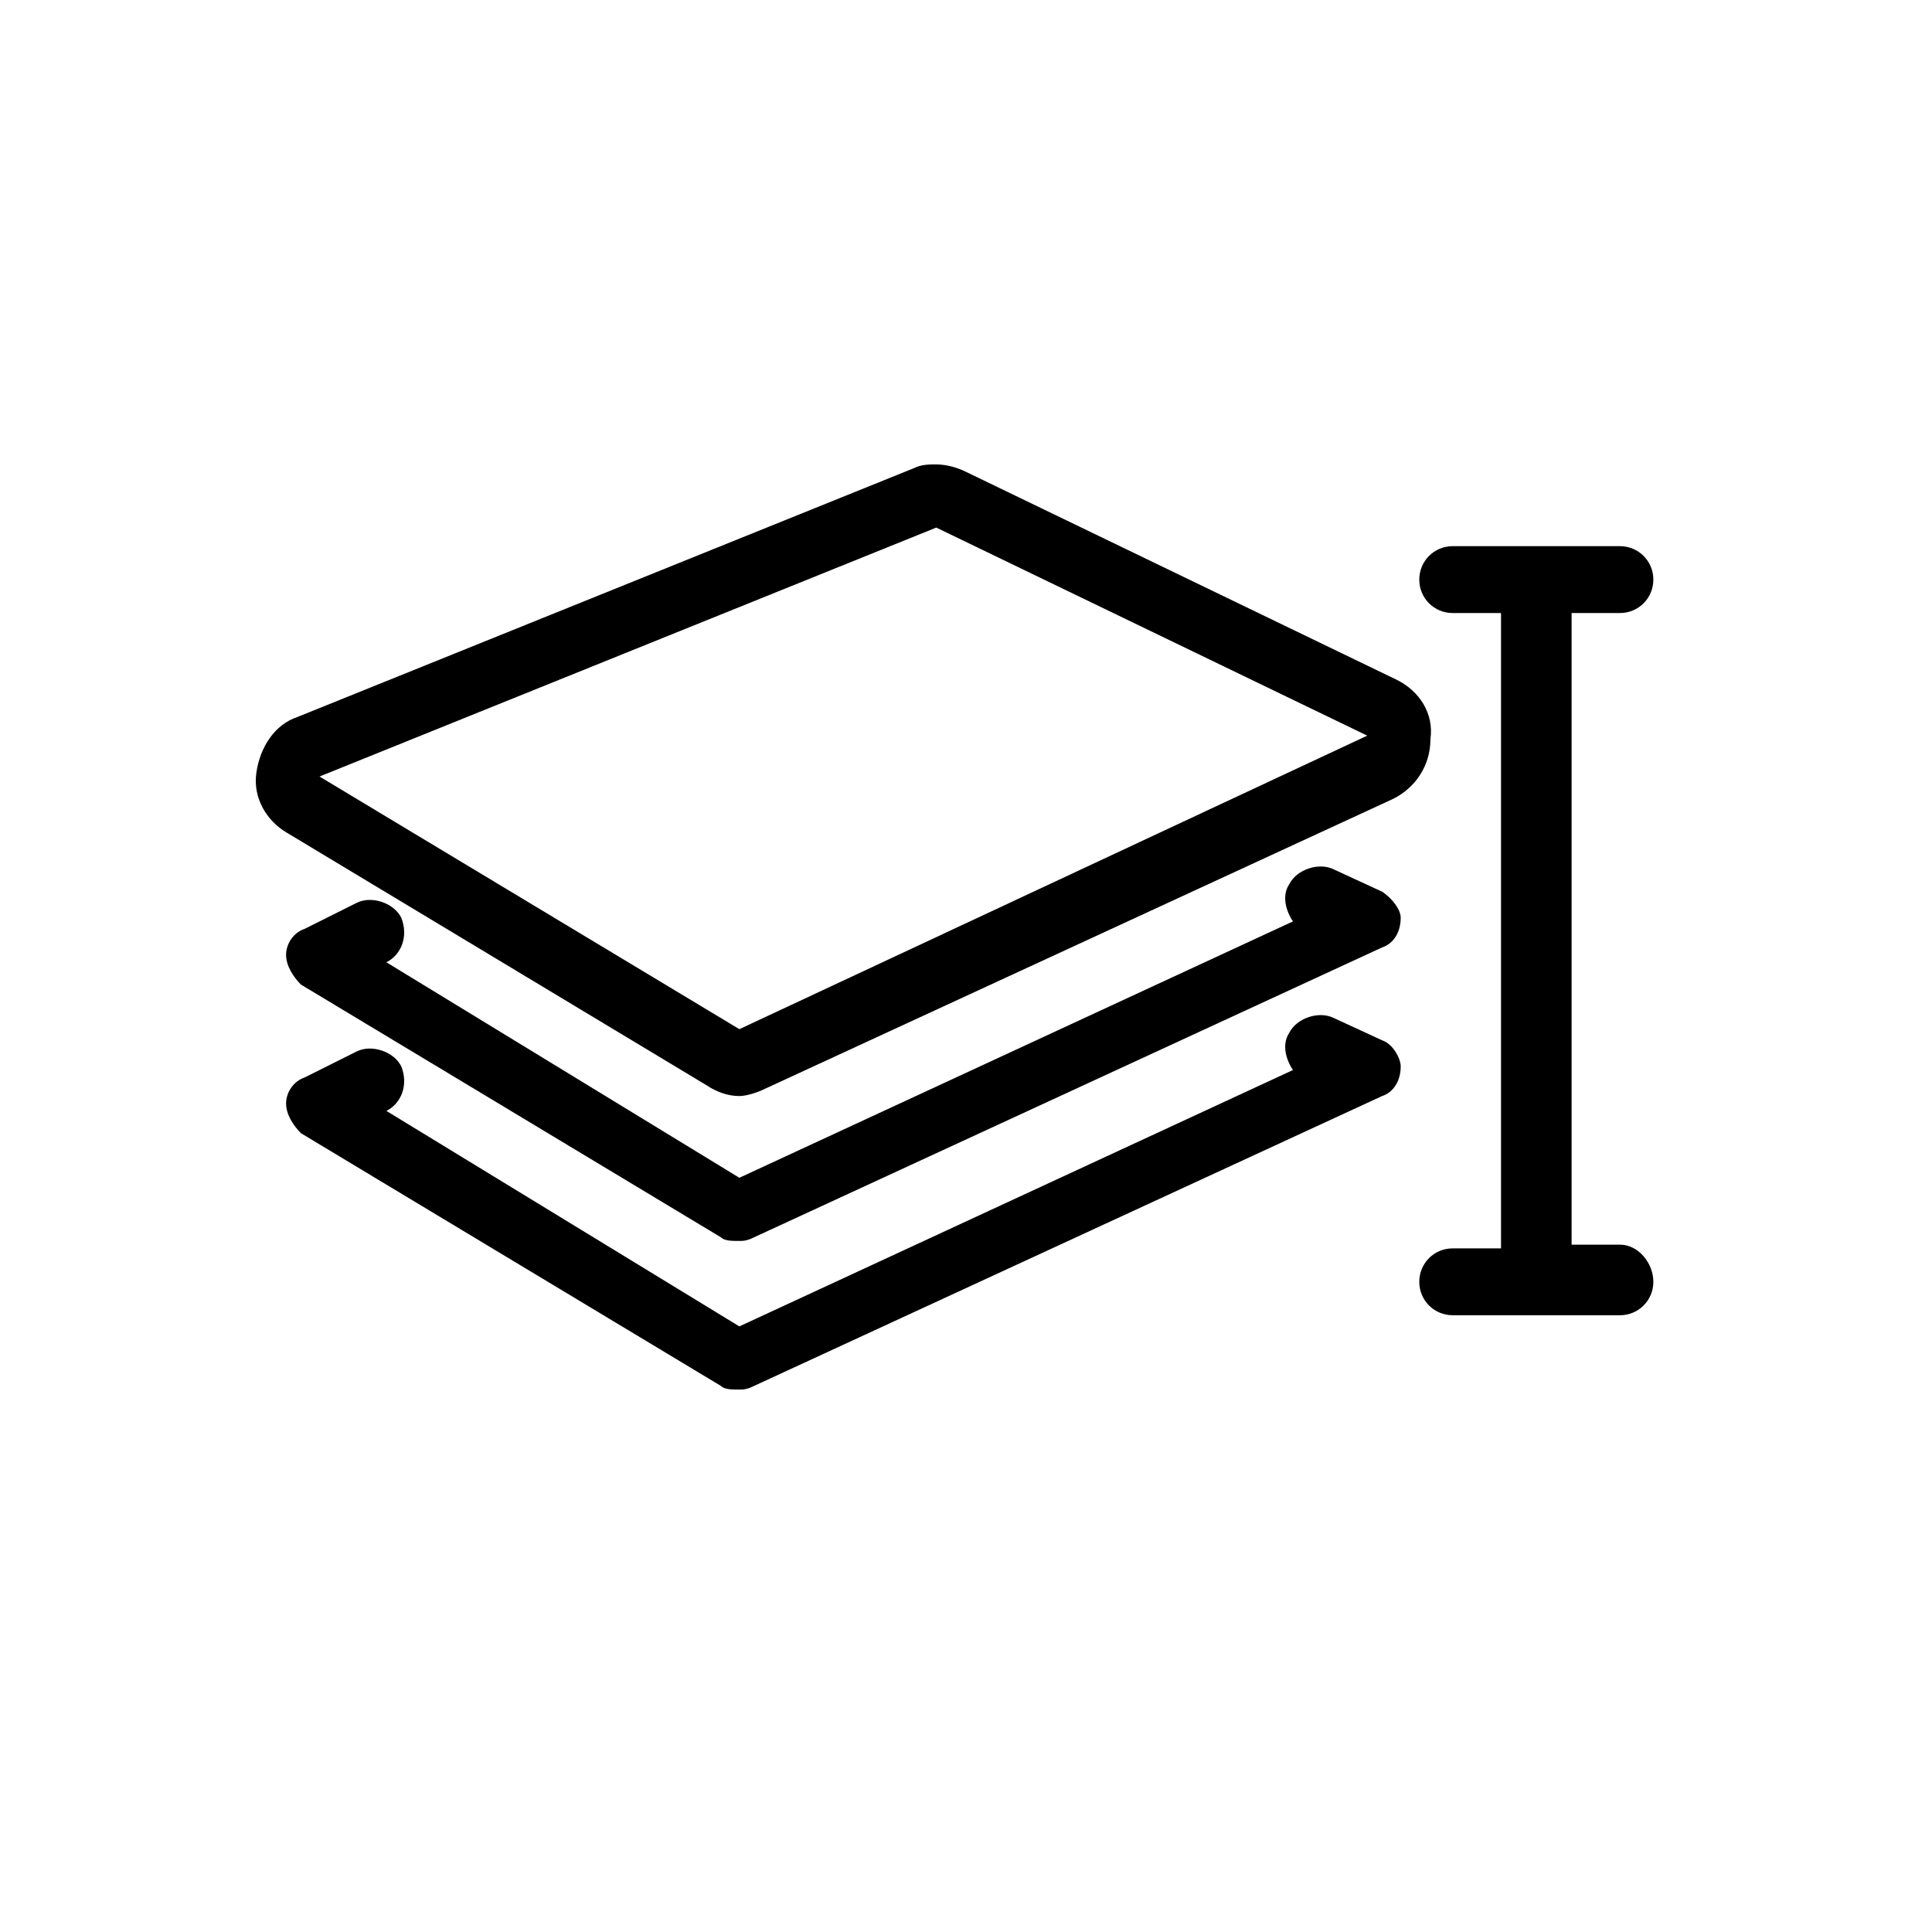 <?xml version="1.0" standalone="no"?><!DOCTYPE svg PUBLIC "-//W3C//DTD SVG 1.1//EN" "http://www.w3.org/Graphics/SVG/1.1/DTD/svg11.dtd"><svg t="1609730542596" class="icon" viewBox="0 0 1024 1024" version="1.1" xmlns="http://www.w3.org/2000/svg" p-id="3557" xmlns:xlink="http://www.w3.org/1999/xlink" width="400" height="400"><defs><style type="text/css"></style></defs><path d="M740.431 360.369L512 250.092c-3.938-1.969-9.846-3.938-15.754-3.938-3.938 0-7.877 0-11.815 1.969L157.538 380.062c-11.815 3.938-19.692 15.754-21.662 29.538-1.969 13.785 5.908 25.6 15.754 31.508L374.154 575.015c5.908 3.938 11.815 5.908 17.723 5.908 3.938 0 9.846-1.969 13.785-3.938l332.8-153.6c11.815-5.908 19.692-17.723 19.692-31.508 1.969-13.785-5.908-25.6-17.723-31.508z m-348.554 185.108L169.354 411.569l326.892-131.938 228.431 110.277-332.8 155.569z" p-id="3558"></path><path d="M732.554 472.615l-25.6-11.815c-7.877-3.938-19.692 0-23.631 7.877-3.938 5.908-1.969 13.785 1.969 19.692l-293.415 135.877-187.077-114.215c7.877-3.938 11.815-13.785 7.877-23.631-3.938-7.877-15.754-11.815-23.631-7.877l-27.569 13.785c-5.908 1.969-9.846 7.877-9.846 13.785 0 5.908 3.938 11.815 7.877 15.754l222.523 133.908c1.969 1.969 5.908 1.969 9.846 1.969 1.969 0 3.938 0 7.877-1.969l332.8-153.6c5.908-1.969 9.846-7.877 9.846-15.754 0-3.938-3.938-9.846-9.846-13.785z" p-id="3559"></path><path d="M732.554 551.385l-25.6-11.815c-7.877-3.938-19.692 0-23.631 7.877-3.938 5.908-1.969 13.785 1.969 19.692l-293.415 135.877-187.077-114.215c7.877-3.938 11.815-13.785 7.877-23.631-3.938-7.877-15.754-11.815-23.631-7.877l-27.569 13.785c-5.908 1.969-9.846 7.877-9.846 13.785 0 5.908 3.938 11.815 7.877 15.754l222.523 133.908c1.969 1.969 5.908 1.969 9.846 1.969 1.969 0 3.938 0 7.877-1.969l332.8-153.6c5.908-1.969 9.846-7.877 9.846-15.754 0-3.938-3.938-11.815-9.846-13.785zM858.585 659.692h-25.6v-334.769h25.6c9.846 0 17.723-7.877 17.723-17.723s-7.877-17.723-17.723-17.723h-88.615c-9.846 0-17.723 7.877-17.723 17.723s7.877 17.723 17.723 17.723h25.6v336.738h-25.6c-9.846 0-17.723 7.877-17.723 17.723s7.877 17.723 17.723 17.723h88.615c9.846 0 17.723-7.877 17.723-17.723s-7.877-19.692-17.723-19.692z" p-id="3560"></path></svg>